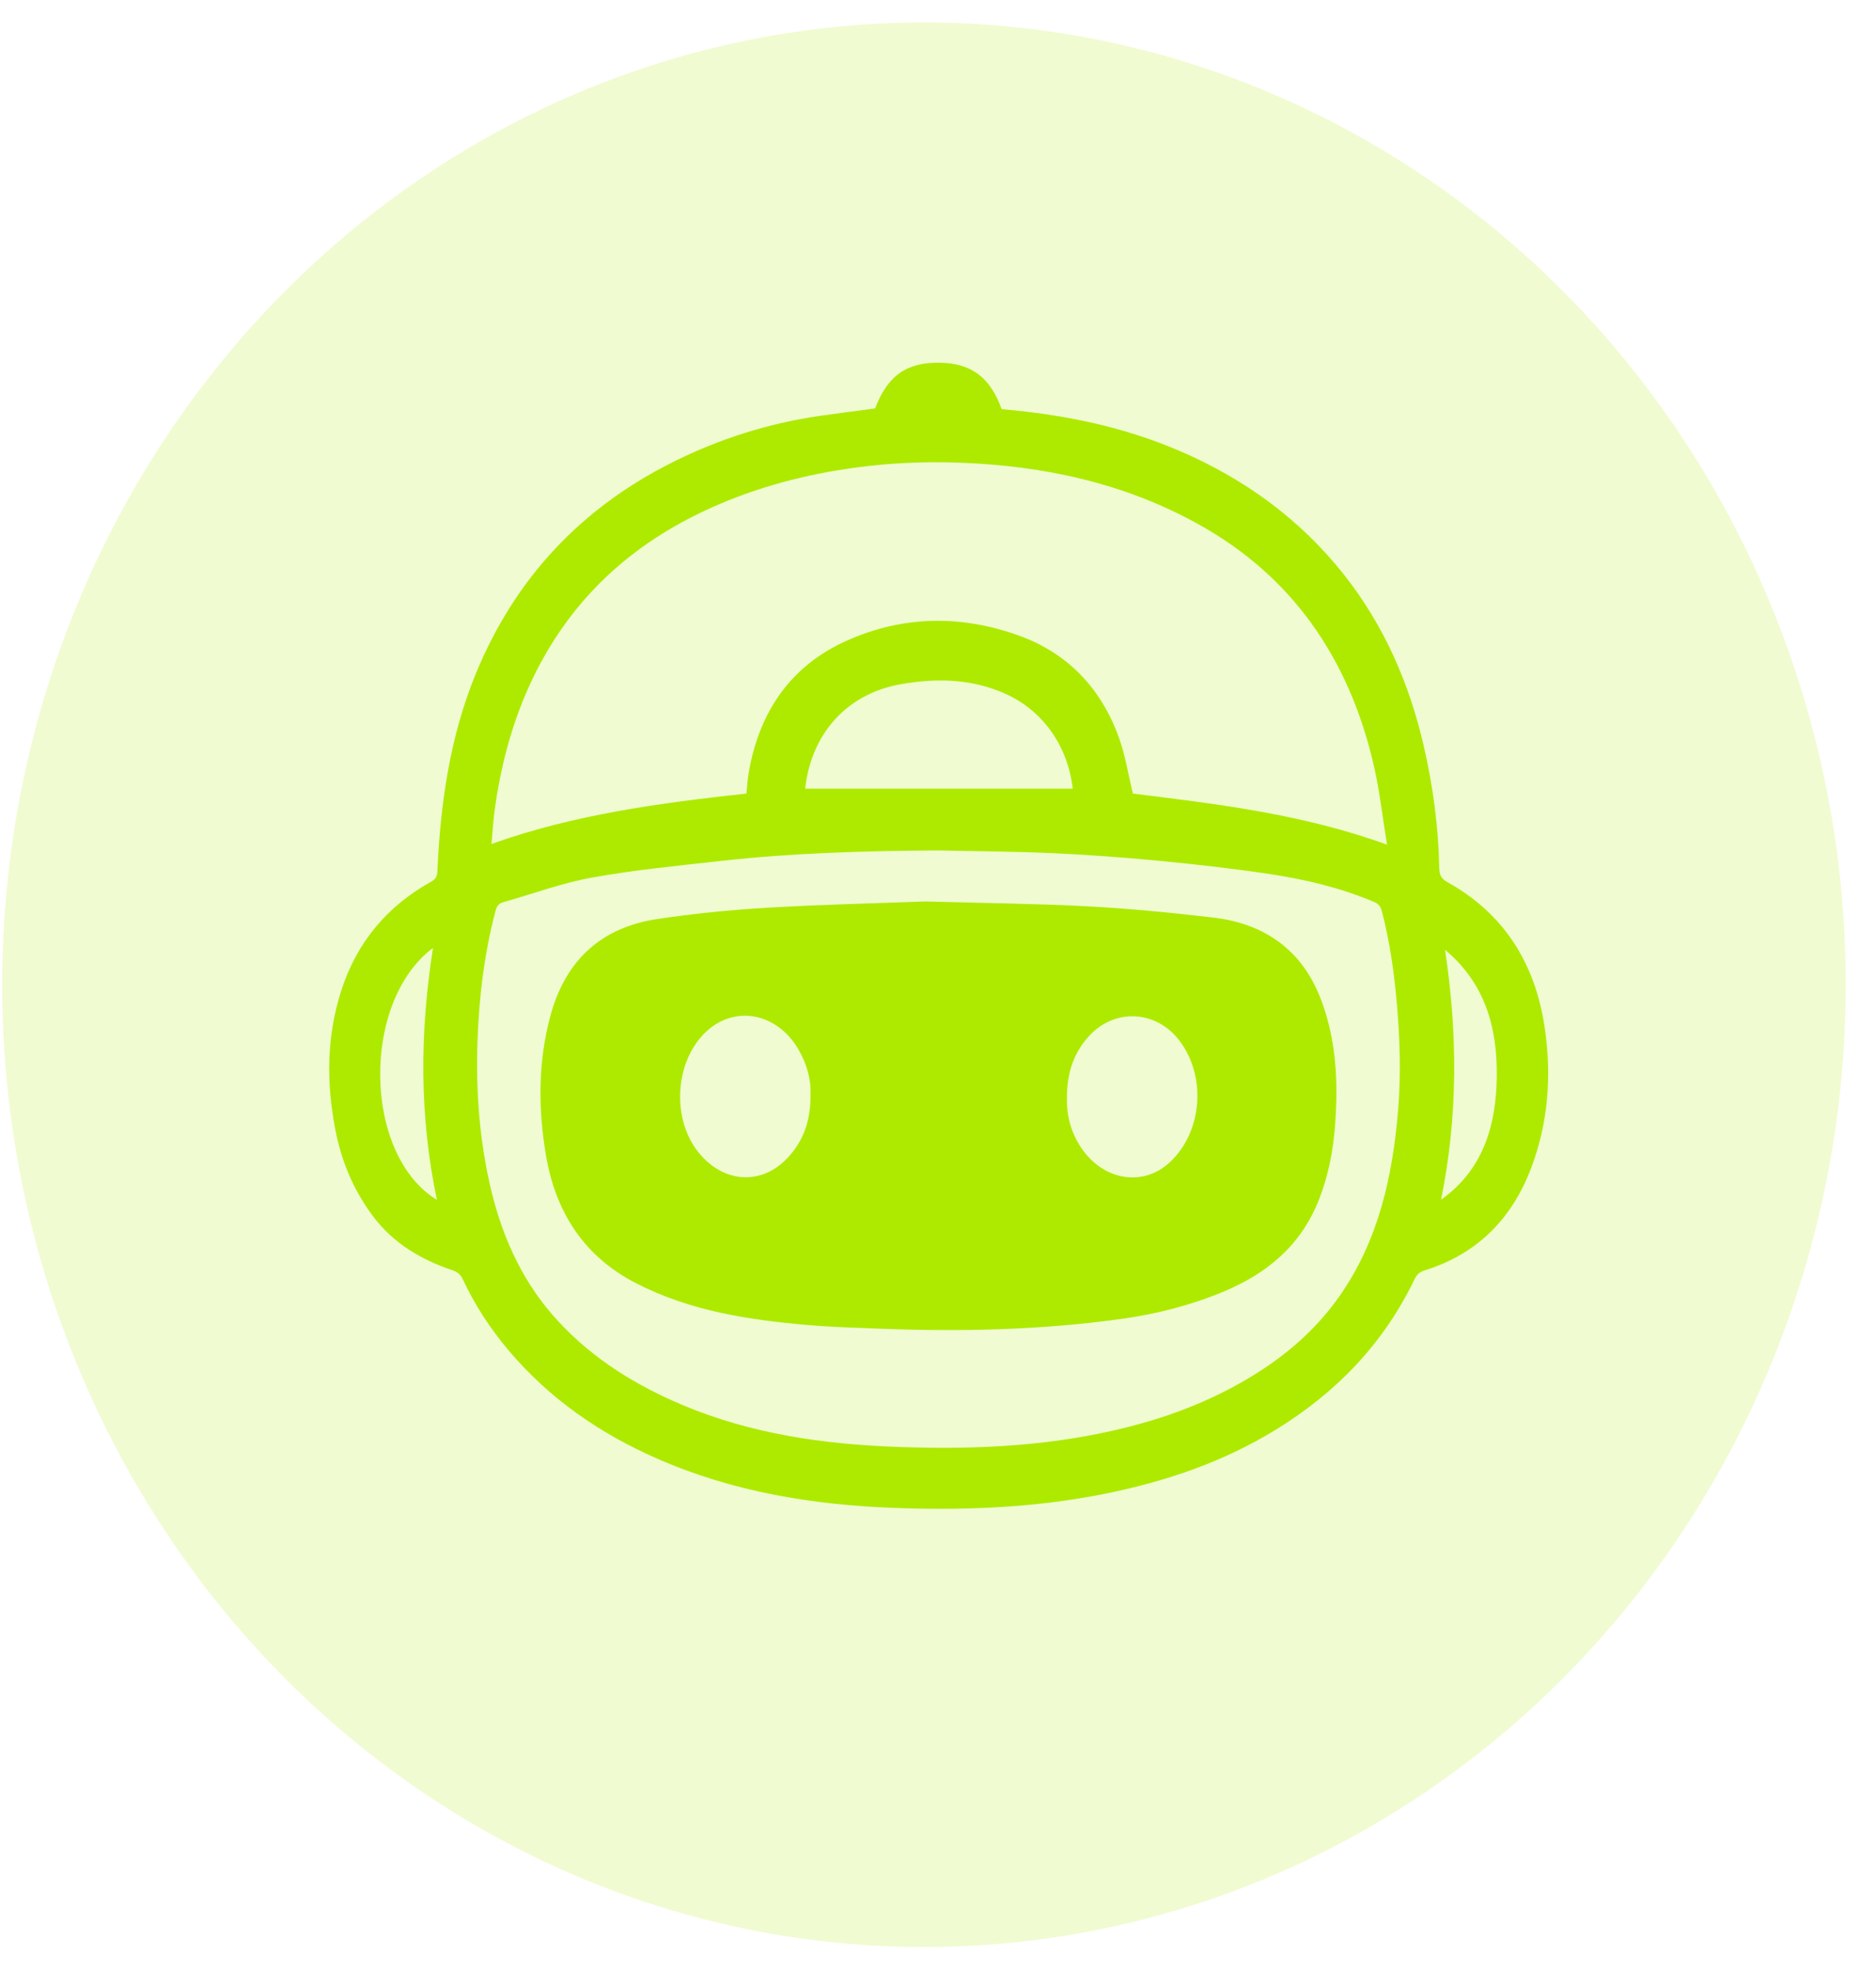<svg width="40" height="42" viewBox="0 0 40 42" fill="none" xmlns="http://www.w3.org/2000/svg">
<ellipse cx="19.701" cy="20.984" rx="19.654" ry="20.505" fill="#AEEA00" fill-opacity="0.18"/>
<path d="M18.657 8.706C18.925 8.005 19.326 7.719 20.038 7.729C20.709 7.738 21.116 8.043 21.357 8.719C22.664 8.831 23.943 9.087 25.165 9.614C26.521 10.2 27.705 11.046 28.652 12.24C29.502 13.312 30.048 14.55 30.36 15.908C30.556 16.76 30.671 17.624 30.688 18.502C30.691 18.647 30.734 18.726 30.864 18.799C32.052 19.459 32.734 20.508 32.938 21.91C33.085 22.916 33.013 23.901 32.66 24.856C32.24 25.989 31.479 26.726 30.381 27.069C30.277 27.102 30.213 27.15 30.161 27.258C29.493 28.649 28.475 29.682 27.216 30.457C26.075 31.161 24.835 31.575 23.543 31.834C22.06 32.13 20.562 32.188 19.061 32.132C17.325 32.067 15.619 31.79 13.998 31.076C12.795 30.547 11.724 29.814 10.848 28.78C10.46 28.322 10.129 27.819 9.87 27.266C9.822 27.162 9.759 27.106 9.655 27.071C8.98 26.843 8.377 26.494 7.931 25.887C7.532 25.346 7.276 24.735 7.148 24.064C6.957 23.073 6.964 22.086 7.272 21.121C7.608 20.071 8.264 19.305 9.185 18.792C9.282 18.738 9.321 18.684 9.326 18.563C9.39 17.122 9.592 15.71 10.138 14.373C10.987 12.299 12.409 10.822 14.32 9.86C15.327 9.353 16.386 9.019 17.492 8.86C17.878 8.804 18.266 8.756 18.657 8.704L18.657 8.706ZM15.915 16.91C15.932 16.747 15.939 16.61 15.962 16.476C16.188 15.148 16.873 14.185 18.041 13.658C19.244 13.115 20.488 13.1 21.72 13.541C22.747 13.91 23.479 14.651 23.864 15.736C23.996 16.108 24.058 16.508 24.155 16.91C25.95 17.133 27.772 17.345 29.574 17.999C29.477 17.407 29.416 16.848 29.291 16.307C28.761 14.01 27.536 12.269 25.549 11.169C23.962 10.289 22.25 9.927 20.476 9.86C19.597 9.827 18.721 9.876 17.849 10.023C16.79 10.2 15.769 10.507 14.8 10.993C13.232 11.779 12.029 12.966 11.274 14.64C10.898 15.475 10.671 16.355 10.547 17.267C10.516 17.5 10.502 17.736 10.479 17.984C12.255 17.351 14.08 17.111 15.915 16.91L15.915 16.91ZM20.005 18.122C18.459 18.131 16.915 18.174 15.377 18.345C14.457 18.448 13.535 18.536 12.625 18.7C11.983 18.815 11.36 19.047 10.728 19.226C10.637 19.252 10.594 19.305 10.566 19.408C10.325 20.32 10.213 21.25 10.181 22.195C10.145 23.276 10.225 24.341 10.48 25.389C10.735 26.436 11.181 27.375 11.899 28.151C12.658 28.972 13.578 29.531 14.578 29.95C16.033 30.558 17.559 30.773 19.107 30.831C20.522 30.885 21.936 30.841 23.335 30.568C24.416 30.357 25.457 30.026 26.432 29.478C27.265 29.01 28.003 28.419 28.57 27.606C29.391 26.428 29.695 25.069 29.811 23.645C29.872 22.893 29.849 22.142 29.784 21.391C29.726 20.723 29.633 20.064 29.464 19.417C29.436 19.31 29.39 19.258 29.296 19.219C28.579 18.916 27.83 18.739 27.071 18.625C26.298 18.509 25.522 18.421 24.745 18.346C23.987 18.273 23.228 18.216 22.468 18.181C21.647 18.143 20.826 18.14 20.005 18.122V18.122ZM22.873 16.807C22.767 15.894 22.236 15.137 21.424 14.778C20.705 14.459 19.956 14.448 19.201 14.581C18.05 14.785 17.295 15.642 17.168 16.806H22.873L22.873 16.807ZM9.316 25.568C8.938 23.782 8.95 22.001 9.232 20.2C7.692 21.352 7.744 24.612 9.316 25.568ZM30.811 20.239C31.084 22.041 31.085 23.804 30.726 25.565C31.609 24.937 31.9 24.012 31.914 22.946C31.928 21.883 31.658 20.947 30.811 20.239Z" fill="#AEEA00"/>
<path d="M19.722 19.209C20.978 19.245 22.079 19.254 23.178 19.312C24.076 19.36 24.973 19.447 25.867 19.552C26.405 19.615 26.922 19.786 27.364 20.145C27.886 20.569 28.161 21.158 28.327 21.811C28.506 22.516 28.521 23.236 28.468 23.961C28.428 24.514 28.324 25.049 28.124 25.561C27.735 26.549 27.006 27.139 26.096 27.52C25.393 27.814 24.665 27.999 23.916 28.104C22.189 28.345 20.453 28.38 18.715 28.311C18.216 28.292 17.717 28.278 17.22 28.235C15.962 28.125 14.718 27.938 13.563 27.345C12.476 26.787 11.849 25.861 11.639 24.608C11.472 23.611 11.471 22.618 11.738 21.638C12.068 20.424 12.857 19.759 14.006 19.585C14.784 19.467 15.569 19.39 16.354 19.343C17.527 19.274 18.702 19.248 19.722 19.209ZM22.749 23.412C22.74 23.739 22.823 24.093 23.022 24.41C23.487 25.154 24.367 25.312 24.951 24.759C25.641 24.105 25.728 22.934 25.143 22.169C24.653 21.529 23.777 21.481 23.232 22.065C22.897 22.424 22.745 22.859 22.749 23.412ZM17.282 23.324C17.296 23.002 17.202 22.665 17.019 22.354C16.553 21.561 15.625 21.408 15.016 22.023C14.384 22.661 14.325 23.847 14.89 24.552C15.422 25.215 16.234 25.267 16.792 24.674C17.132 24.314 17.287 23.877 17.282 23.324Z" fill="#AEEA00"/>
</svg>
